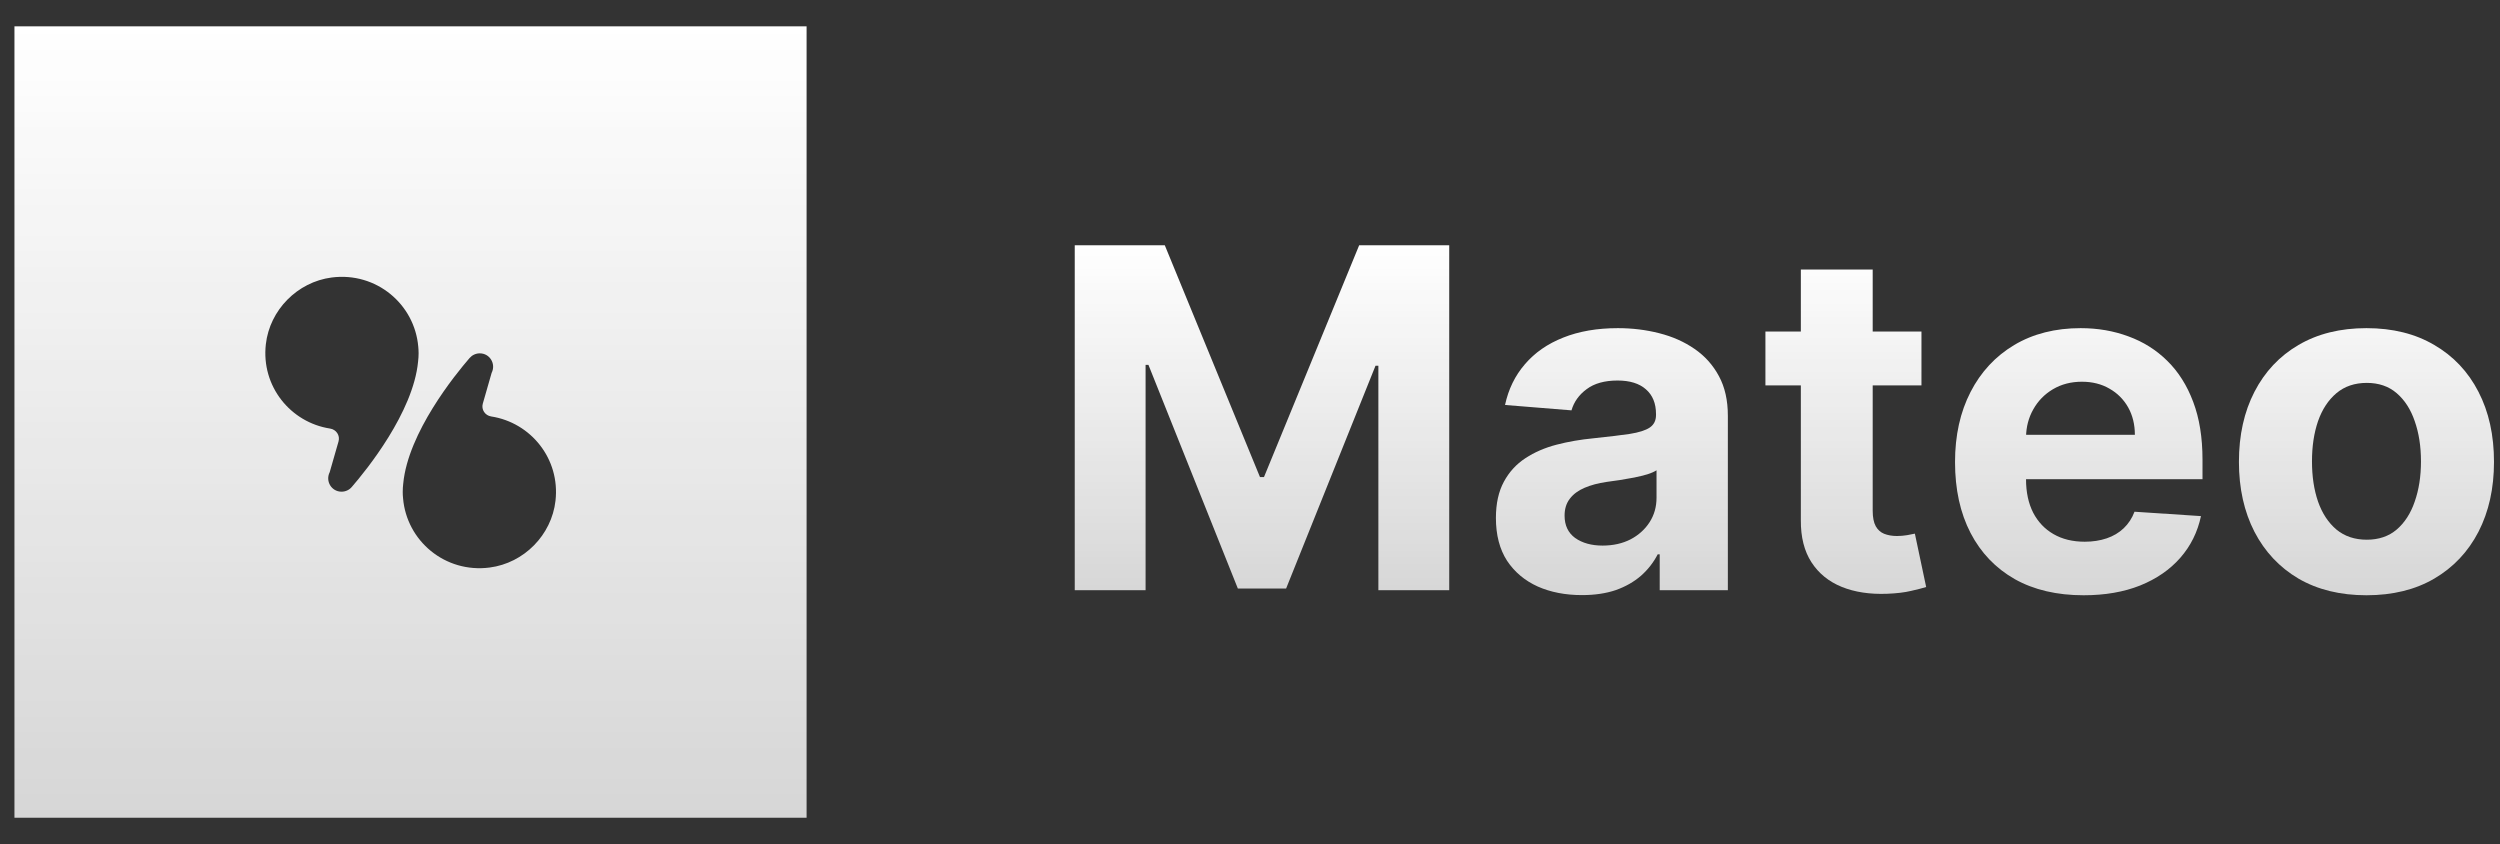 <svg width="77" height="26" viewBox="0 0 77 26" fill="none" xmlns="http://www.w3.org/2000/svg">
<rect x="0" y="0" width="77" height="26" fill="#333333" stroke="none"/>
<g clip-path="url(#clip0_14628_15169)">
<path fill-rule="evenodd" clip-rule="evenodd" d="M24.843 0.812H0.43V25.188H24.843V0.812ZM10.155 14.543C10.015 14.819 10.209 15.144 10.52 15.144C10.64 15.144 10.755 15.092 10.833 15.001C11.276 14.49 12.726 12.707 12.877 11.137C12.887 11.052 12.893 10.965 12.893 10.877C12.893 10.806 12.888 10.743 12.883 10.683C12.774 9.374 11.593 8.369 10.215 8.547C9.159 8.685 8.308 9.548 8.188 10.602C8.04 11.897 8.95 13.013 10.168 13.2C10.357 13.23 10.479 13.412 10.427 13.595L10.155 14.543ZM14.777 10.883C15.088 10.883 15.282 11.209 15.142 11.485L14.87 12.433C14.818 12.615 14.94 12.798 15.129 12.827C16.347 13.015 17.257 14.13 17.109 15.425C16.989 16.479 16.138 17.343 15.082 17.48C13.704 17.659 12.522 16.653 12.414 15.345C12.408 15.285 12.404 15.222 12.404 15.15C12.404 15.062 12.41 14.976 12.42 14.89C12.571 13.321 14.021 11.538 14.463 11.027C14.543 10.936 14.656 10.883 14.777 10.883Z" fill="url(#paint0_linear_14628_15169)"/>
</g>
<path d="M33.102 7.555H35.876L38.807 14.693H38.931L41.862 7.555H44.636V18.179H42.454V11.264H42.366L39.612 18.127H38.126L35.372 11.238H35.284V18.179H33.102V7.555Z" fill="url(#paint1_linear_14628_15169)"/>
<path d="M48.724 18.329C48.215 18.329 47.761 18.241 47.363 18.065C46.965 17.885 46.649 17.62 46.417 17.271C46.189 16.918 46.074 16.479 46.074 15.953C46.074 15.511 46.156 15.139 46.319 14.838C46.481 14.537 46.703 14.295 46.983 14.112C47.264 13.928 47.583 13.79 47.94 13.697C48.3 13.603 48.677 13.538 49.072 13.5C49.536 13.451 49.91 13.406 50.194 13.365C50.479 13.32 50.685 13.254 50.813 13.168C50.941 13.081 51.005 12.953 51.005 12.784V12.753C51.005 12.424 50.901 12.17 50.693 11.99C50.489 11.81 50.198 11.72 49.82 11.72C49.422 11.72 49.105 11.809 48.87 11.985C48.634 12.158 48.478 12.376 48.402 12.639L46.355 12.473C46.459 11.988 46.663 11.57 46.968 11.217C47.273 10.861 47.666 10.588 48.147 10.398C48.632 10.204 49.194 10.107 49.831 10.107C50.274 10.107 50.699 10.159 51.104 10.263C51.513 10.366 51.874 10.527 52.19 10.745C52.508 10.963 52.76 11.243 52.943 11.585C53.127 11.924 53.218 12.331 53.218 12.805V18.179H51.119V17.074H51.057C50.929 17.323 50.757 17.543 50.543 17.733C50.328 17.919 50.07 18.067 49.769 18.174C49.467 18.277 49.119 18.329 48.724 18.329ZM49.358 16.804C49.684 16.804 49.971 16.74 50.221 16.612C50.47 16.481 50.666 16.304 50.808 16.083C50.95 15.862 51.021 15.611 51.021 15.331V14.485C50.951 14.53 50.856 14.572 50.735 14.61C50.617 14.644 50.484 14.677 50.335 14.708C50.186 14.736 50.037 14.762 49.888 14.786C49.739 14.807 49.604 14.826 49.483 14.843C49.223 14.881 48.996 14.942 48.802 15.025C48.608 15.108 48.457 15.22 48.35 15.362C48.243 15.5 48.189 15.673 48.189 15.881C48.189 16.182 48.298 16.412 48.516 16.571C48.738 16.726 49.019 16.804 49.358 16.804Z" fill="url(#paint2_linear_14628_15169)"/>
<path d="M59.181 10.211V11.871H54.375V10.211H59.181ZM55.466 8.302H57.679V15.73C57.679 15.934 57.71 16.093 57.773 16.208C57.835 16.318 57.922 16.396 58.032 16.441C58.147 16.486 58.278 16.509 58.427 16.509C58.531 16.509 58.635 16.5 58.739 16.483C58.843 16.462 58.923 16.446 58.978 16.436L59.326 18.08C59.215 18.115 59.059 18.155 58.859 18.2C58.658 18.248 58.413 18.277 58.126 18.288C57.593 18.309 57.125 18.238 56.723 18.075C56.325 17.913 56.015 17.66 55.793 17.318C55.571 16.975 55.462 16.543 55.466 16.021V8.302Z" fill="url(#paint3_linear_14628_15169)"/>
<path d="M64.174 18.334C63.353 18.334 62.646 18.169 62.054 17.837C61.465 17.501 61.011 17.027 60.693 16.415C60.374 15.8 60.215 15.072 60.215 14.231C60.215 13.412 60.374 12.692 60.693 12.073C61.011 11.454 61.46 10.972 62.038 10.626C62.62 10.28 63.303 10.107 64.086 10.107C64.612 10.107 65.102 10.192 65.556 10.361C66.013 10.527 66.412 10.778 66.751 11.113C67.094 11.449 67.361 11.871 67.551 12.379C67.742 12.884 67.837 13.476 67.837 14.153V14.76H61.098V13.391H65.754C65.754 13.073 65.684 12.791 65.546 12.545C65.407 12.3 65.215 12.108 64.969 11.969C64.726 11.828 64.444 11.757 64.122 11.757C63.786 11.757 63.488 11.835 63.228 11.99C62.972 12.142 62.771 12.348 62.626 12.607C62.48 12.863 62.406 13.149 62.402 13.463V14.765C62.402 15.16 62.475 15.5 62.62 15.787C62.769 16.075 62.979 16.296 63.249 16.451C63.519 16.607 63.84 16.685 64.21 16.685C64.456 16.685 64.681 16.65 64.886 16.581C65.09 16.512 65.265 16.408 65.41 16.27C65.556 16.131 65.667 15.962 65.743 15.761L67.79 15.896C67.686 16.387 67.473 16.816 67.151 17.183C66.832 17.546 66.42 17.83 65.915 18.034C65.412 18.234 64.832 18.334 64.174 18.334Z" fill="url(#paint4_linear_14628_15169)"/>
<path d="M72.887 18.334C72.08 18.334 71.382 18.163 70.793 17.821C70.208 17.475 69.756 16.994 69.437 16.379C69.119 15.76 68.959 15.042 68.959 14.226C68.959 13.403 69.119 12.684 69.437 12.068C69.756 11.449 70.208 10.968 70.793 10.626C71.382 10.28 72.08 10.107 72.887 10.107C73.694 10.107 74.391 10.28 74.976 10.626C75.565 10.968 76.019 11.449 76.337 12.068C76.656 12.684 76.815 13.403 76.815 14.226C76.815 15.042 76.656 15.76 76.337 16.379C76.019 16.994 75.565 17.475 74.976 17.821C74.391 18.163 73.694 18.334 72.887 18.334ZM72.898 16.623C73.265 16.623 73.572 16.519 73.817 16.311C74.063 16.1 74.249 15.813 74.373 15.45C74.501 15.087 74.566 14.674 74.566 14.21C74.566 13.747 74.501 13.334 74.373 12.97C74.249 12.607 74.063 12.32 73.817 12.109C73.572 11.898 73.265 11.793 72.898 11.793C72.527 11.793 72.215 11.898 71.963 12.109C71.713 12.32 71.524 12.607 71.396 12.97C71.271 13.334 71.209 13.747 71.209 14.21C71.209 14.674 71.271 15.087 71.396 15.45C71.524 15.813 71.713 16.1 71.963 16.311C72.215 16.519 72.527 16.623 72.898 16.623Z" fill="url(#paint5_linear_14628_15169)"/>
<defs>
<linearGradient id="paint0_linear_14628_15169" x1="12.636" y1="0.812" x2="12.636" y2="25.188" gradientUnits="userSpaceOnUse">
<stop stop-color="white"/>
<stop offset="1" stop-color="white" stop-opacity="0.8"/>
</linearGradient>
<linearGradient id="paint1_linear_14628_15169" x1="54.959" y1="7.555" x2="54.959" y2="18.334" gradientUnits="userSpaceOnUse">
<stop stop-color="white"/>
<stop offset="1" stop-color="white" stop-opacity="0.8"/>
</linearGradient>
<linearGradient id="paint2_linear_14628_15169" x1="54.959" y1="7.555" x2="54.959" y2="18.334" gradientUnits="userSpaceOnUse">
<stop stop-color="white"/>
<stop offset="1" stop-color="white" stop-opacity="0.8"/>
</linearGradient>
<linearGradient id="paint3_linear_14628_15169" x1="54.959" y1="7.555" x2="54.959" y2="18.334" gradientUnits="userSpaceOnUse">
<stop stop-color="white"/>
<stop offset="1" stop-color="white" stop-opacity="0.8"/>
</linearGradient>
<linearGradient id="paint4_linear_14628_15169" x1="54.959" y1="7.555" x2="54.959" y2="18.334" gradientUnits="userSpaceOnUse">
<stop stop-color="white"/>
<stop offset="1" stop-color="white" stop-opacity="0.8"/>
</linearGradient>
<linearGradient id="paint5_linear_14628_15169" x1="54.959" y1="7.555" x2="54.959" y2="18.334" gradientUnits="userSpaceOnUse">
<stop stop-color="white"/>
<stop offset="1" stop-color="white" stop-opacity="0.8"/>
</linearGradient>
<clipPath id="clip0_14628_15169">
<rect width="24.414" height="24.375" fill="white" transform="translate(0.445 0.812)"/>
</clipPath>
</defs>
</svg>
